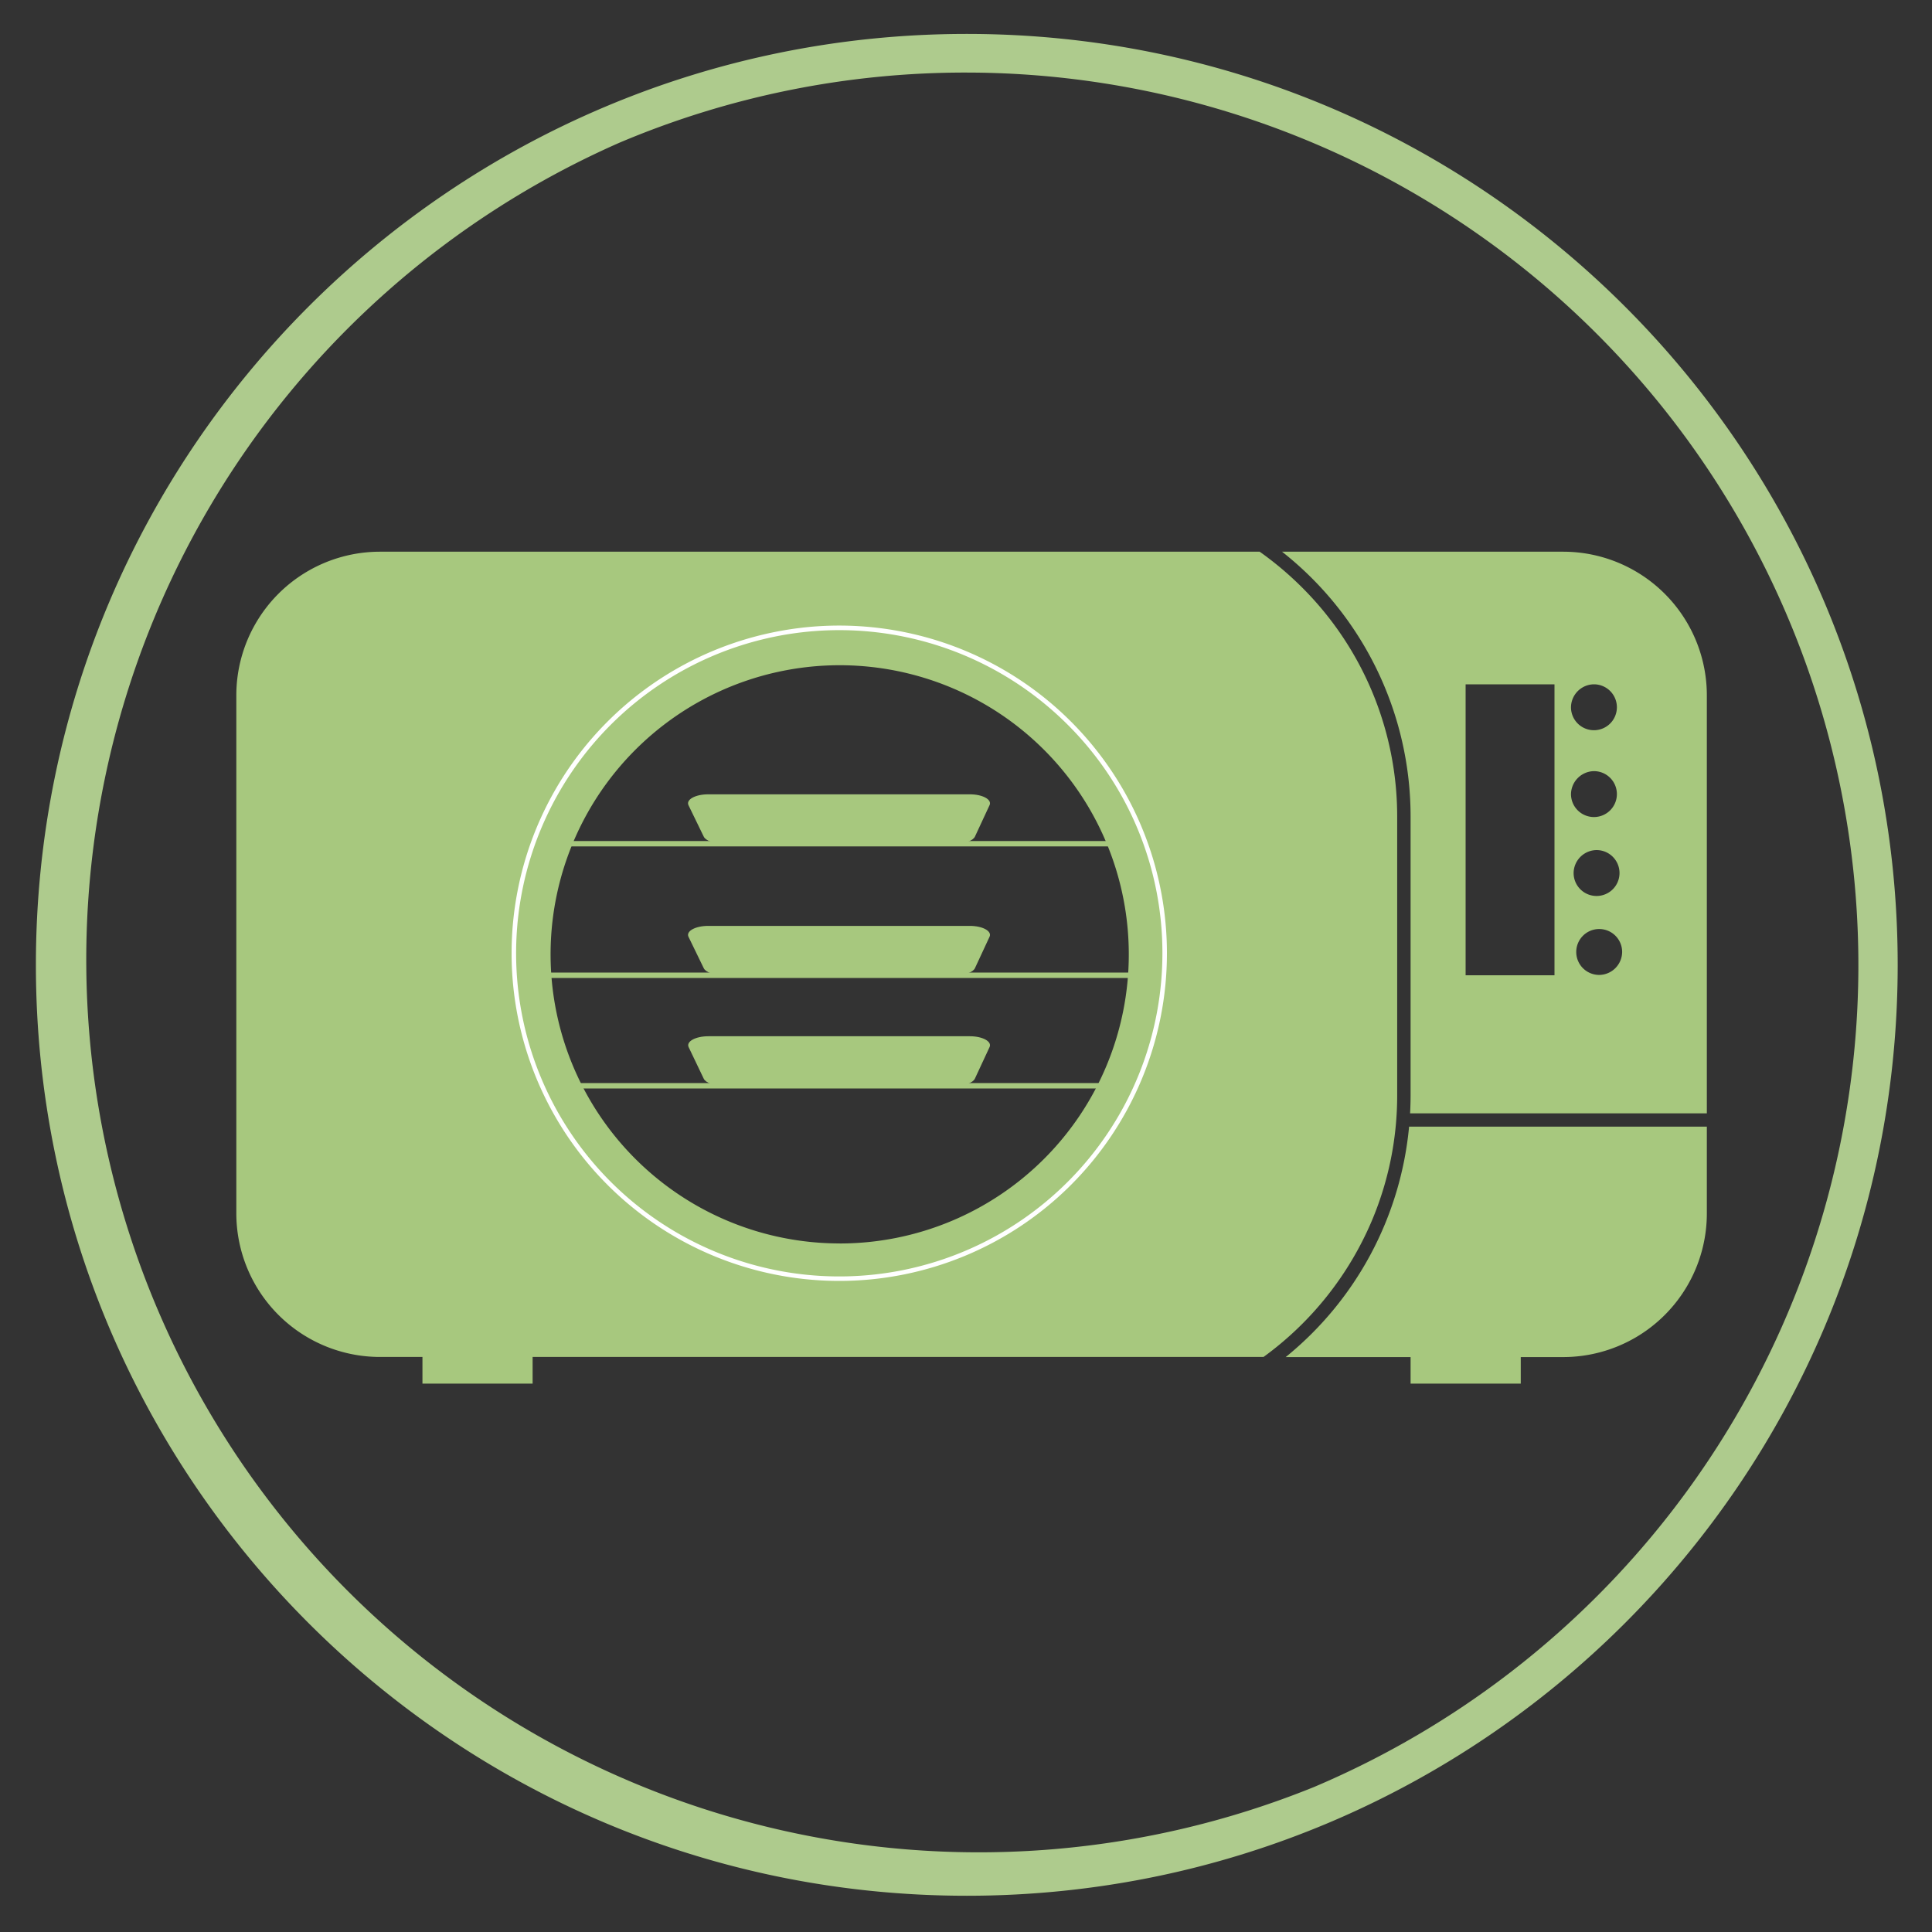 <svg id="Layer_1" data-name="Layer 1" xmlns="http://www.w3.org/2000/svg" viewBox="0 0 500 500"><rect x="0" y="0" width="500" height="500" fill="#333333" stroke="none"/><defs><style>.cls-1{fill:#aecb8d;}.cls-2{fill:#a7c87e;}.cls-3{fill:#fff;}</style></defs><path class="cls-1" d="M250.2,18.78a231,231,0,0,1,89.88,443.69A231,231,0,0,1,160.32,36.93,229.43,229.43,0,0,1,250.2,18.78m0-10C117.15,8.78,9.29,116.65,9.29,249.7S117.15,490.62,250.2,490.62,491.12,382.75,491.12,249.7,383.26,8.78,250.2,8.78Z"/><path class="cls-2" d="M355,316a83.27,83.27,0,0,0,6.59-32.66v-72A83.67,83.67,0,0,0,337,152.06a85.14,85.14,0,0,0-11-9.28H98.35A37.19,37.19,0,0,0,61.16,180V314a37.19,37.19,0,0,0,37.19,37.18H327A84.28,84.28,0,0,0,355,316Zm-137.66,5.8A74.82,74.82,0,1,1,292.13,247,74.81,74.81,0,0,1,217.32,321.81Z"/><rect class="cls-2" x="109.33" y="345.82" width="28.51" height="12.26"/><rect class="cls-2" x="365.06" y="345.82" width="28.51" height="12.26"/><polyline class="cls-2" points="128.22 219.05 323.77 219.05 323.77 217.66 128.22 217.66"/><path class="cls-2" d="M247.22,218.35h-60c-2.45,0-4.57-.76-5.09-1.83l-3.95-8.13c-.7-1.45,1.77-2.82,5.1-2.82H251c3.3,0,5.77,1.36,5.1,2.8l-3.78,8.13C251.82,217.58,249.69,218.35,247.22,218.35Z"/><polyline class="cls-2" points="128.22 253.1 323.77 253.1 323.77 251.7 128.22 251.7"/><path class="cls-2" d="M247.22,252.4h-60c-2.45,0-4.57-.76-5.09-1.83l-3.95-8.13c-.7-1.45,1.77-2.82,5.1-2.82H251c3.3,0,5.77,1.36,5.1,2.8l-3.78,8.13C251.82,251.63,249.69,252.4,247.22,252.4Z"/><polyline class="cls-2" points="128.22 281.7 323.77 281.7 323.77 280.3 128.22 280.3"/><path class="cls-2" d="M247.22,281h-60c-2.45,0-4.57-.76-5.09-1.83L178.22,271c-.7-1.45,1.77-2.82,5.1-2.82H251c3.3,0,5.77,1.36,5.1,2.8l-3.78,8.13C251.82,280.23,249.69,281,247.22,281Z"/><path class="cls-3" d="M301.41,246.71h-.58a83.63,83.63,0,1,1-24.5-59.14,83.34,83.34,0,0,1,24.5,59.14H302a84.8,84.8,0,1,0-84.8,84.79A84.8,84.8,0,0,0,302,246.71Z"/><path class="cls-2" d="M364.82,291.58h-.15a87.23,87.23,0,0,1-31.93,59.63h71.8A37.19,37.19,0,0,0,441.73,314V291.58Z"/><path class="cls-2" d="M404.54,142.78H331.79a87.24,87.24,0,0,1,33.27,68.62v72c0,1.59-.05,3.17-.13,4.74h76.8V180A37.19,37.19,0,0,0,404.54,142.78ZM402.3,252.4h-23V177.1h23Zm10.21-75.3a5.94,5.94,0,1,1-5.94,5.94A6,6,0,0,1,412.51,177.1Zm0,22.47a5.94,5.94,0,1,1-5.94,5.94A6.05,6.05,0,0,1,412.51,199.57Zm.68,20.43a5.94,5.94,0,1,1-5.94,5.94A6,6,0,0,1,413.19,220Zm.68,32.31a5.94,5.94,0,1,1,5.94-5.94A6,6,0,0,1,413.87,252.31Z"/></svg>